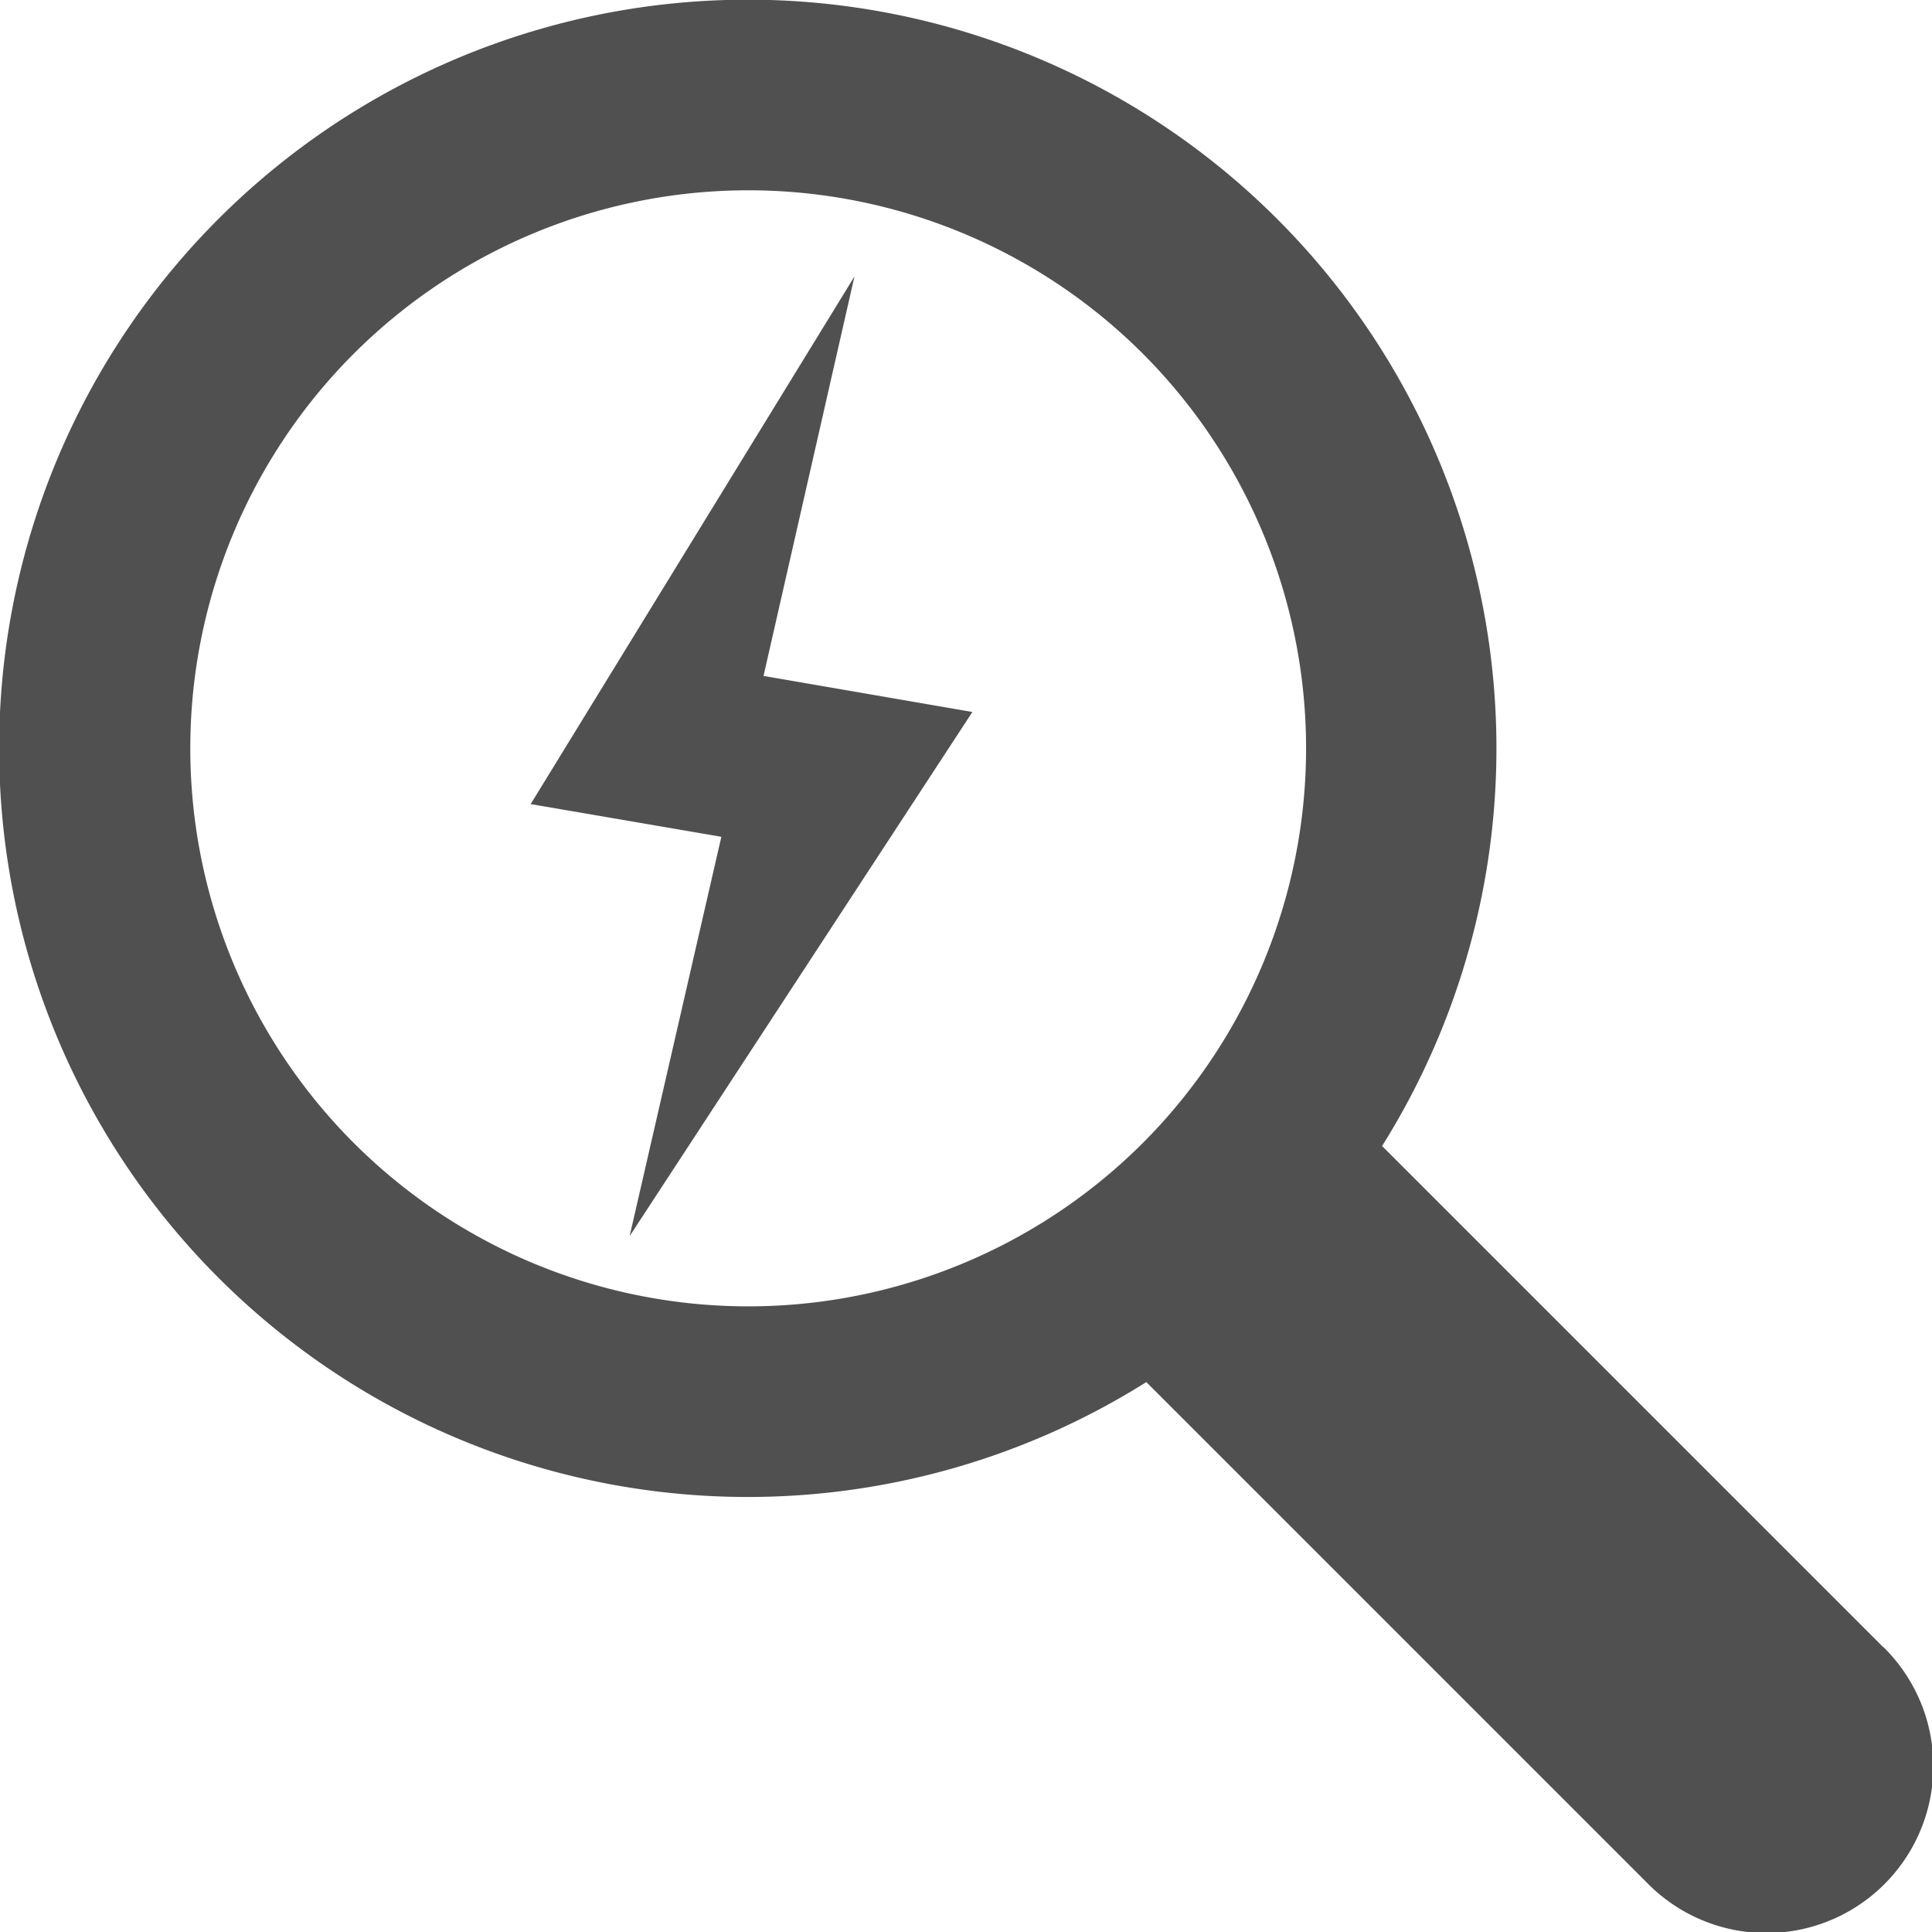 <svg id="レイヤー_1" data-name="レイヤー 1" xmlns="http://www.w3.org/2000/svg" viewBox="0 0 30 30"><defs><style>.cls-1,.cls-2{fill:#505050;}.cls-2{fill-rule:evenodd;}</style></defs><path class="cls-1" d="M29.241,25.575l-7.78-7.78A11.625,11.625,0,1,0,17.8,21.461l7.78,7.78a2.592,2.592,0,1,0,3.665-3.666ZM17.747,17.747a8.665,8.665,0,1,1,0-12.254A8.675,8.675,0,0,1,17.747,17.747Z"/><polygon class="cls-2" points="11.856 10.496 15.099 11.056 9.777 19.194 11.201 12.994 8.24 12.486 13.268 4.293 11.856 10.496 11.856 10.496"/></svg>
